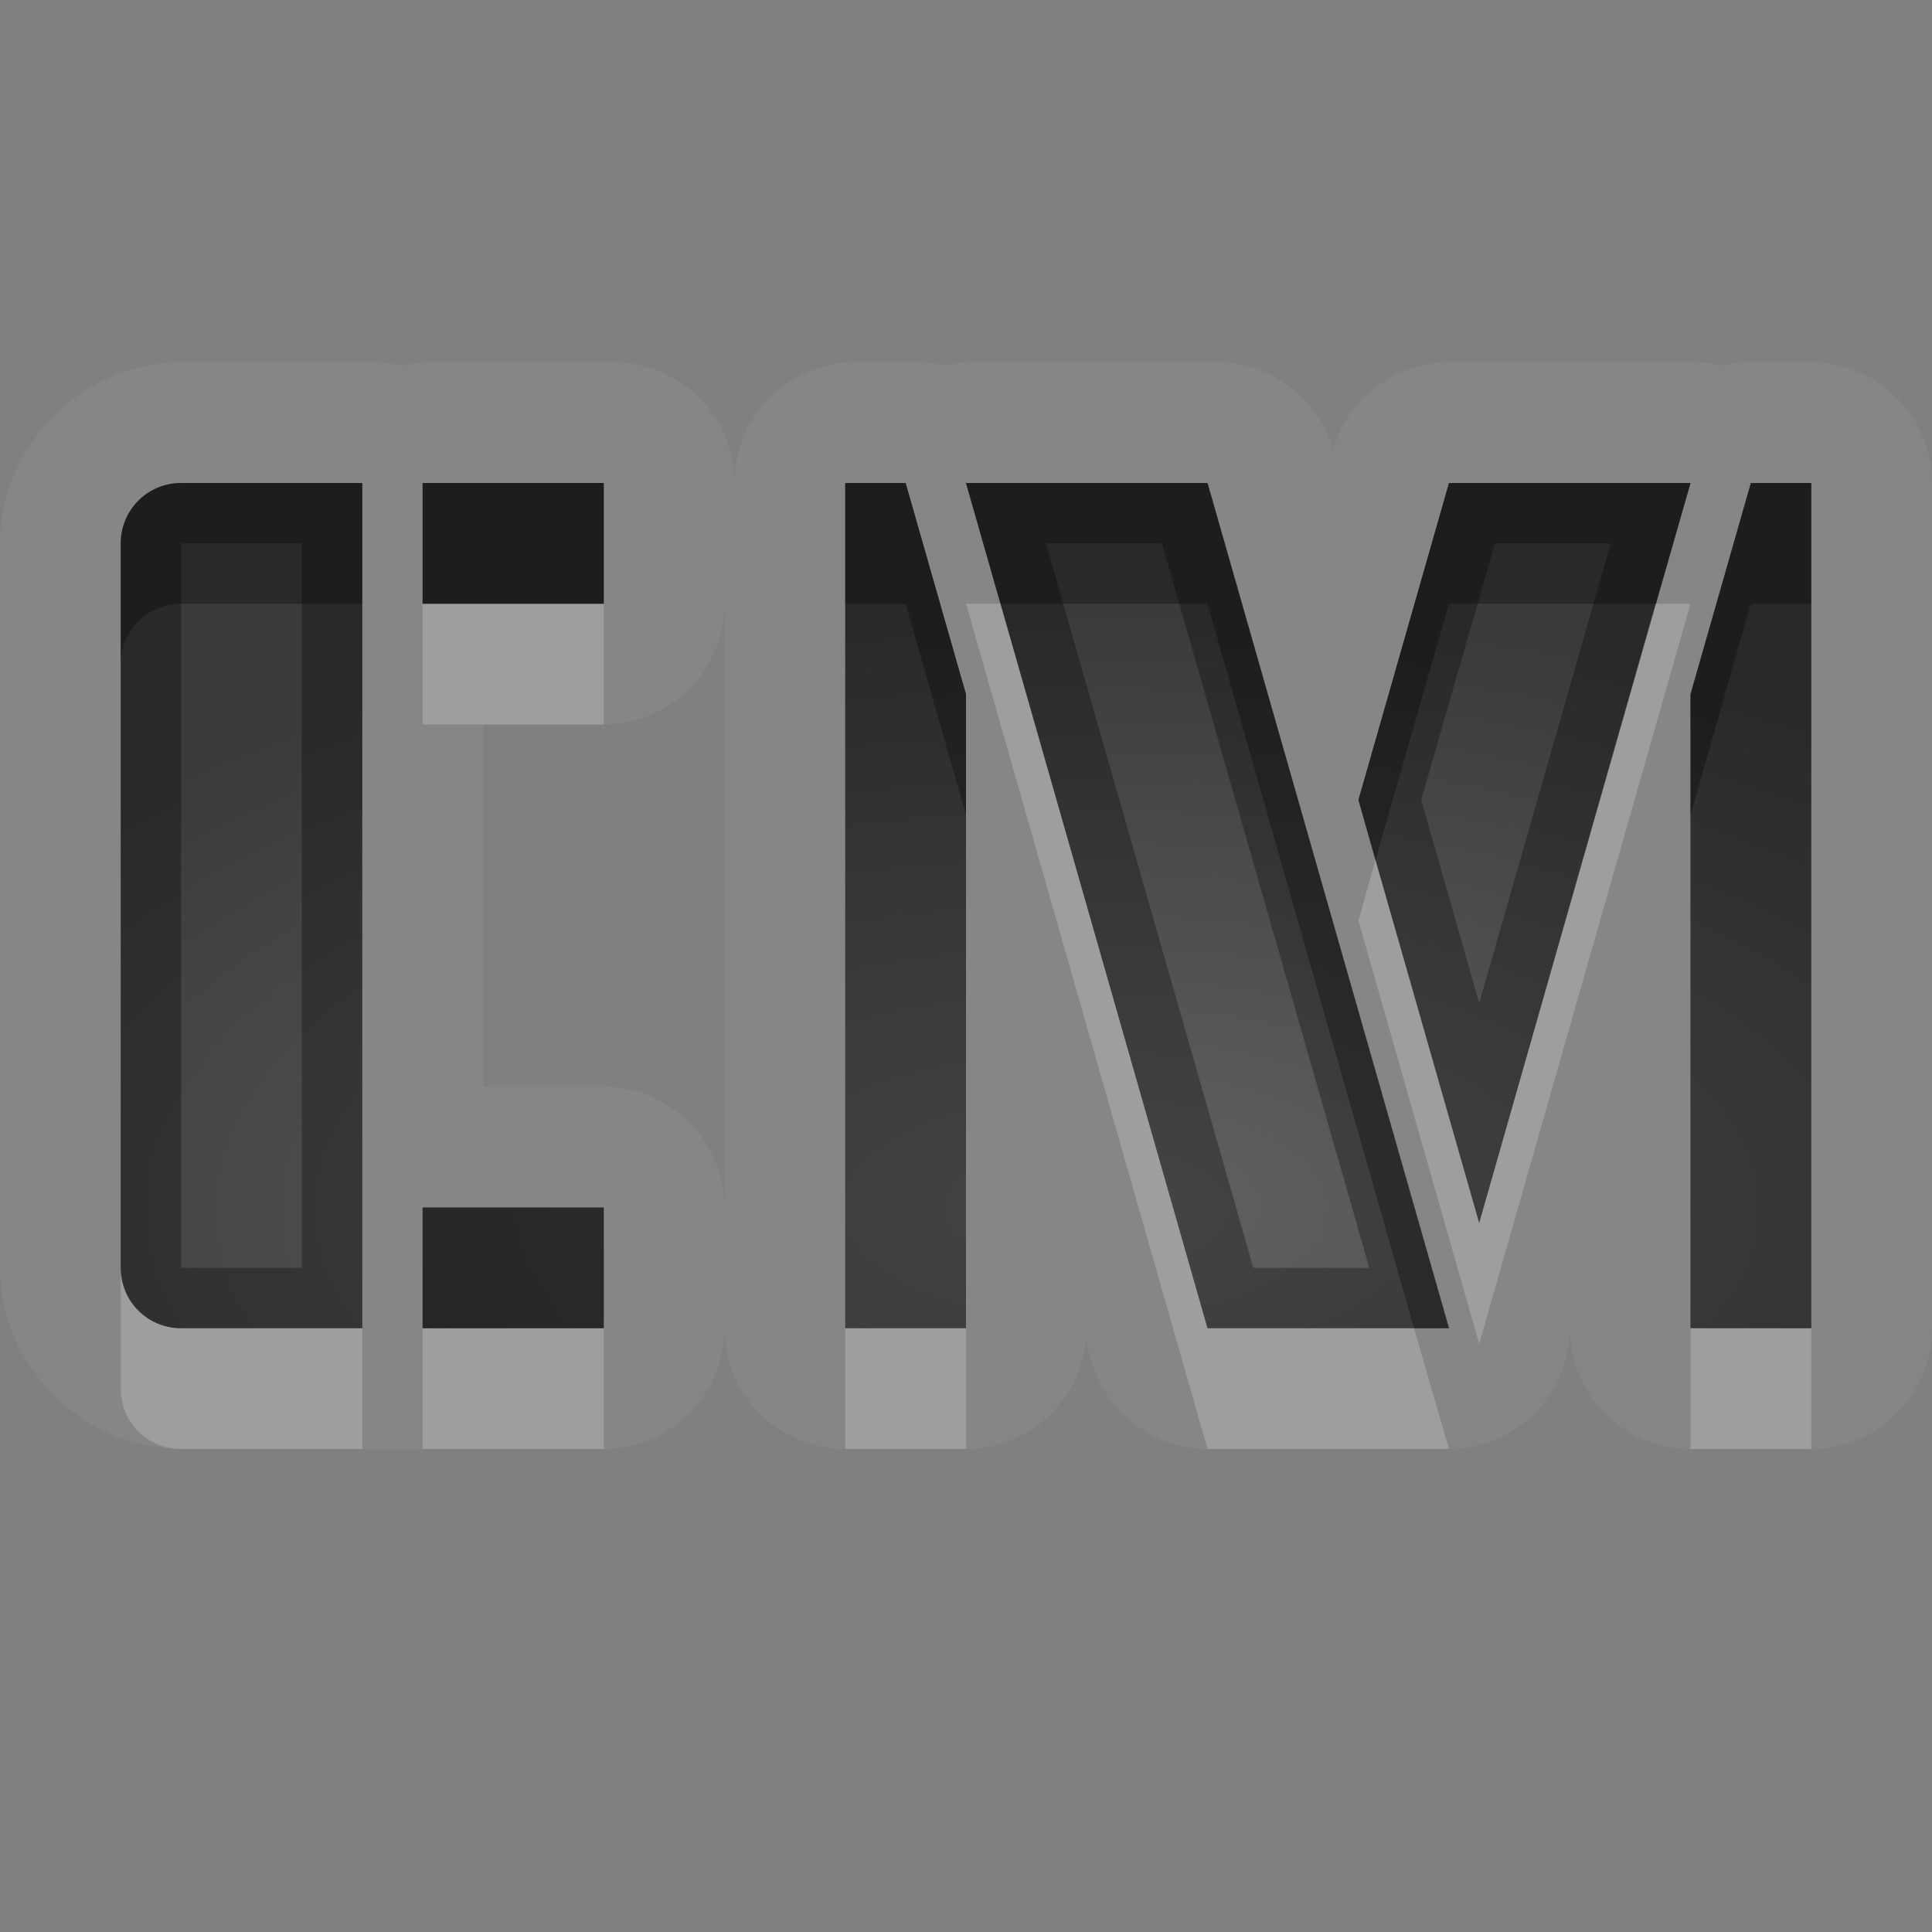 <?xml version="1.0" encoding="UTF-8"?>
<svg id="svg36" width="16" height="16" version="1.1" xmlns="http://www.w3.org/2000/svg" xmlns:cc="http://creativecommons.org/ns#" xmlns:dc="http://purl.org/dc/elements/1.1/" xmlns:rdf="http://www.w3.org/1999/02/22-rdf-syntax-ns#">
 <rect width="100%" height="100%" fill="#808080" stroke="none"/>
 <defs id="defs7">
  <radialGradient id="gr0" cx="9" cy="10" r="11" gradientTransform="matrix(1 0 0 .455 0 5.455)" gradientUnits="userSpaceOnUse">
   <stop id="stop2" stop-opacity=".235" offset="0"/>
   <stop id="stop4" stop-opacity=".549" offset="1"/>
  </radialGradient>
 </defs>
 <path id="path9" d="m1.5 3c-0.814 0-1.5 0.686-1.5 1.5v6c0 0.81 0.686 1.5 1.5 1.5h0.5 0.5 0.5a1 1 0 0 0 0.25 0 1 1 0 0 0 0.25 0h1.5a1 1 0 0 0 1-1 1 1 0 0 0 1 1h1a1 1 0 0 0 0.992-0.89l0.051 0.17a1 1 0 0 0 0.957 0.72h2a1 1 0 0 0 1-1 1 1 0 0 0 1 1h1a1 1 0 0 0 1-1v-7a1 1 0 0 0-1-1h-0.5a1 1 0 0 0-0.25 0.029 1 1 0 0 0-0.25-0.029h-2a1 1 0 0 0-0.96 0.725 1 1 0 0 0-0.96-0.725h-1.998a1 1 0 0 0-0.25 0.029 1 1 0 0 0-0.25-0.029h-0.5a1 1 0 0 0-1 1 1 1 0 0 0-1-1h-1.5a1 1 0 0 0-0.25 0.029 1 1 0 0 0-0.25-0.029h-0.5-0.5-0.582zm0 1h0.5 0.5 0.5v1 5 1h-0.5-0.5-0.5c-0.277 0-0.5-0.22-0.5-0.5v-6c0-0.277 0.223-0.5 0.5-0.5zm2 0h1.5v1h-1.5v-1zm3.5 0h0.5l0.5 1.75v5.25h-1v-7zm1 0h2l2 7h-2l-2-7zm4 0h2l-1.75 6.13-1-3.505 0.75-2.625zm2.5 0h0.5v7h-1v-5.25l0.5-1.75zm-8.5 1v5a1 1 0 0 0-1-1h-1v-3h1a1 1 0 0 0 1-1zm-2.5 5h1.5v1h-1.5v-1z" fill="#fff" opacity=".05"/>
 <path id="base" d="m1.5 4c-0.277 0-0.5 0.223-0.5 0.5v6c0 0.277 0.223 0.5 0.5 0.5h1.5v-7h-1.5zm2 0v1h1.5v-1h-1.5zm3.5 0v7h1v-5.25l-0.5-1.75h-0.5zm1 0 2 7h2l-2-7h-2zm4 0-0.75 2.625 1 3.5 1.75-6.125h-2zm2.5 0-0.5 1.75v5.25h1v-7h-0.5zm-11 6v1h1.5v-1h-1.5z" fill="url(#gr0)"/>
 <path id="path17" d="m1.5 4c-0.277 0-0.5 0.223-0.5 0.5v6c0 0.28 0.223 0.5 0.5 0.5h0.5 0.5 0.5v-1-5-1h-0.5-0.5-0.5zm2 0v1h1.5v-1h-1.5zm3.5 0v7h1v-5.25l-0.5-1.75h-0.5zm1 0 2 7h2l-2-7h-2zm4 0-0.75 2.625 1 3.505 1.75-6.13h-2zm2.5 0-0.5 1.75v5.25h1v-7h-0.5zm-13 0.5h0.5 0.5v0.5 5 0.5h-0.5-0.5v-6zm7.162 0h0.961l1.717 6h-0.96l-1.718-6zm3.718 0h0.96l-1.09 3.807-0.48-1.682 0.61-2.125zm-8.88 5.5v1h1.5v-1h-1.5z" opacity=".3"/>
 <path id="path24" d="m3.5 5v1h1.5v-1h-1.5zm4.5 0 2 7h2l-0.29-1h-1.71l-1.715-6h-0.285zm5.71 0-1.46 5.13-0.86-3.005-0.14 0.5 1 3.505 1.75-6.13h-0.29zm-12.71 5.5v1c0 0.28 0.223 0.5 0.5 0.5h0.5 0.5 0.5v-1h-0.5-0.5-0.5c-0.277 0-0.5-0.22-0.5-0.5zm2.5 0.5v1h1.5v-1h-1.5zm3.5 0v1h1v-1h-1zm7 0v1h1v-1h-1z" fill="#fff" opacity=".2"/>
 <path id="path31" d="m1.5 4c-0.277 0-0.5 0.223-0.5 0.5v1c0-0.277 0.223-0.5 0.5-0.5h0.5 0.5 0.5v-1h-0.5-0.5-0.5zm2 0v1h1.5v-1h-1.5zm3.5 0v1h0.5l0.5 1.75v-1l-0.5-1.75h-0.5zm1 0 0.285 1h1.715l1.71 6h0.29l-2-7h-2zm4 0-0.75 2.625 0.14 0.5 0.61-2.125h1.71l0.29-1h-2zm2.5 0-0.5 1.75v1l0.5-1.75h0.5v-1h-0.5zm-11 6v1h1.5v-1h-1.5z" opacity=".3"/>
</svg>

